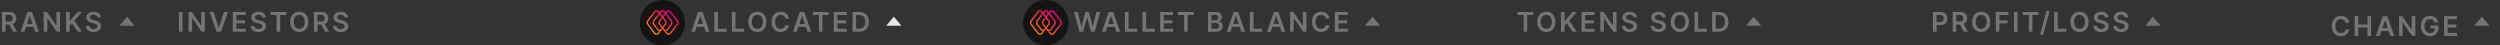 <svg width="1102" height="20" viewBox="0 0 1102 20" fill="none" xmlns="http://www.w3.org/2000/svg">
<rect x="0" y="0" width="1102" height="20" fill="#333333" stroke="none"/>
<path d="M852.061 14H853.642V11.051H855.312C857.328 11.051 858.41 9.841 858.41 8.162C858.41 6.496 857.341 5.273 855.334 5.273H852.061V14ZM853.642 9.751V6.594H855.091C856.275 6.594 856.799 7.233 856.799 8.162C856.799 9.091 856.275 9.751 855.099 9.751H853.642ZM860.743 14H862.324V10.804H863.935L865.648 14H867.412L865.525 10.54C866.552 10.126 867.093 9.249 867.093 8.064C867.093 6.398 866.019 5.273 864.016 5.273H860.743V14ZM862.324 9.491V6.594H863.773C864.954 6.594 865.482 7.135 865.482 8.064C865.482 8.993 864.954 9.491 863.782 9.491H862.324ZM877.306 9.636C877.306 6.815 875.585 5.153 873.296 5.153C871.004 5.153 869.287 6.815 869.287 9.636C869.287 12.453 871.004 14.119 873.296 14.119C875.585 14.119 877.306 12.457 877.306 9.636ZM875.717 9.636C875.717 11.622 874.72 12.7 873.296 12.7C871.877 12.7 870.876 11.622 870.876 9.636C870.876 7.651 871.877 6.572 873.296 6.572C874.72 6.572 875.717 7.651 875.717 9.636ZM879.761 14H881.342V10.293H884.968V8.967H881.342V6.598H885.352V5.273H879.761V14ZM889.333 5.273H887.752V14H889.333V5.273ZM891.622 6.598H894.319V14H895.887V6.598H898.585V5.273H891.622V6.598ZM903.432 4.864H902.081L899.269 15.312H900.62L903.432 4.864ZM905.445 14H910.87V12.675H907.026V5.273H905.445V14ZM920.66 9.636C920.66 6.815 918.939 5.153 916.65 5.153C914.358 5.153 912.64 6.815 912.64 9.636C912.64 12.453 914.358 14.119 916.65 14.119C918.939 14.119 920.66 12.457 920.66 9.636ZM919.071 9.636C919.071 11.622 918.074 12.7 916.65 12.7C915.231 12.7 914.23 11.622 914.23 9.636C914.23 7.651 915.231 6.572 916.65 6.572C918.074 6.572 919.071 7.651 919.071 9.636ZM927.858 7.672H929.379C929.349 6.197 928.092 5.153 926.234 5.153C924.402 5.153 923.025 6.185 923.03 7.727C923.03 8.98 923.92 9.7 925.356 10.071L926.349 10.327C927.291 10.565 927.913 10.859 927.917 11.537C927.913 12.283 927.206 12.781 926.175 12.781C925.186 12.781 924.419 12.338 924.355 11.422H922.8C922.863 13.156 924.155 14.132 926.187 14.132C928.28 14.132 929.494 13.088 929.498 11.55C929.494 10.037 928.246 9.347 926.933 9.036L926.115 8.831C925.399 8.661 924.623 8.358 924.632 7.629C924.636 6.973 925.224 6.491 926.213 6.491C927.155 6.491 927.777 6.93 927.858 7.672ZM936.611 7.672H938.132C938.102 6.197 936.845 5.153 934.987 5.153C933.155 5.153 931.778 6.185 931.783 7.727C931.783 8.98 932.673 9.7 934.109 10.071L935.102 10.327C936.044 10.565 936.666 10.859 936.67 11.537C936.666 12.283 935.959 12.781 934.927 12.781C933.939 12.781 933.172 12.338 933.108 11.422H931.552C931.616 13.156 932.908 14.132 934.94 14.132C937.033 14.132 938.247 13.088 938.251 11.55C938.247 10.037 936.999 9.347 935.686 9.036L934.868 8.831C934.152 8.661 933.376 8.358 933.385 7.629C933.389 6.973 933.977 6.491 934.966 6.491C935.908 6.491 936.53 6.93 936.611 7.672Z" fill="white" fill-opacity="0.32"/>
<path d="M945.667 11.334L949 7.333L952.333 11.334L945.667 11.334Z" fill="white" fill-opacity="0.32"/>
<g clip-path="url(#clip0)">
<ellipse cx="461" cy="10" rx="10" ry="10" fill="#151414"/>
<path d="M467.781 8.988L464.675 4.952C464.444 4.651 464.086 4.479 463.693 4.479C463.301 4.479 462.943 4.651 462.712 4.952L462.374 5.391L462.036 4.952C461.805 4.651 461.447 4.479 461.055 4.479C460.663 4.479 460.305 4.651 460.074 4.952L459.74 5.386L459.406 4.952C459.174 4.651 458.817 4.479 458.424 4.479C458.032 4.479 457.674 4.651 457.443 4.952L454.337 8.988C453.895 9.562 453.895 10.333 454.337 10.908L457.443 14.943C457.674 15.244 458.032 15.416 458.424 15.416C458.817 15.416 459.174 15.244 459.406 14.943L461.059 12.796L461.4 13.239H461.4C461.401 13.24 461.402 13.242 461.404 13.244L462.712 14.943C462.943 15.244 463.301 15.416 463.693 15.416C464.086 15.416 464.443 15.244 464.675 14.943L467.781 10.908C468.223 10.334 468.223 9.562 467.781 8.988ZM460.569 5.296C460.684 5.147 460.861 5.062 461.055 5.062C461.249 5.062 461.426 5.147 461.541 5.296L461.994 5.885L461.059 7.1L460.12 5.88L460.569 5.296ZM458.91 14.6C458.795 14.748 458.618 14.834 458.424 14.834C458.23 14.834 458.053 14.748 457.939 14.6L454.832 10.564C454.548 10.195 454.548 9.7 454.832 9.331L457.939 5.296C458.053 5.147 458.23 5.062 458.424 5.062C458.618 5.062 458.795 5.147 458.91 5.296L459.359 5.879L456.967 8.988C456.525 9.562 456.525 10.333 456.968 10.909L457.15 11.143L457.15 11.143L458.754 13.239C458.958 13.504 459.261 13.67 459.599 13.705L458.91 14.6ZM460.222 12.896L460.221 12.895C460.107 13.044 459.93 13.129 459.736 13.129C459.541 13.129 459.364 13.044 459.25 12.896L457.602 10.741L457.601 10.741L457.463 10.564C457.179 10.195 457.179 9.7 457.463 9.331L459.74 6.373L460.679 7.594L459.606 8.988C459.164 9.562 459.164 10.333 459.606 10.908L460.679 12.302L460.222 12.896ZM461.059 8.087L462.016 9.331C462.3 9.7 462.3 10.195 462.016 10.564L461.059 11.808L460.101 10.564C459.817 10.195 459.817 9.7 460.101 9.331L461.059 8.087ZM462.512 10.908C462.954 10.333 462.954 9.562 462.512 8.988L461.439 7.594L462.374 6.379L464.647 9.331C464.931 9.7 464.931 10.195 464.646 10.566L464.282 11.046L462.867 12.895C462.753 13.044 462.576 13.129 462.381 13.129C462.189 13.129 462.014 13.046 461.9 12.9L461.439 12.302L462.512 10.908ZM467.286 10.564L464.179 14.6C464.064 14.748 463.887 14.834 463.693 14.834C463.499 14.834 463.322 14.748 463.208 14.6L462.519 13.705C462.856 13.669 463.159 13.504 463.363 13.238L464.579 11.649L464.58 11.65L464.779 11.387L465.012 11.083L465.01 11.082L465.142 10.908C465.584 10.333 465.584 9.562 465.142 8.988L462.754 5.885L463.208 5.296C463.322 5.147 463.499 5.062 463.694 5.062C463.888 5.062 464.065 5.147 464.179 5.296L467.286 9.331C467.569 9.7 467.569 10.195 467.286 10.564Z" fill="url(#paint0_linear)"/>
<path opacity="0.6" d="M459.736 13.712C459.689 13.712 459.642 13.71 459.596 13.705L458.929 14.577L459.432 14.914L460.652 13.325C460.421 13.572 460.088 13.712 459.736 13.712Z" fill="url(#paint1_linear)"/>
<path opacity="0.6" d="M462.378 13.712C462.425 13.712 462.472 13.71 462.518 13.705L463.185 14.577L462.682 14.914L461.469 13.327C461.699 13.573 462.026 13.712 462.378 13.712Z" fill="url(#paint2_linear)"/>
<path opacity="0.6" d="M460.674 12.298L461.062 12.801L460.472 13.552L460.084 13.064L460.674 12.298Z" fill="url(#paint3_linear)"/>
<path d="M459.359 5.879L459.741 6.377L458.36 8.177L457.877 7.815L459.359 5.879Z" fill="url(#paint4_linear)"/>
<path d="M460.679 7.593L461.057 8.09L460.177 9.245L459.694 8.884L460.679 7.593Z" fill="url(#paint5_linear)"/>
<path d="M461.994 5.884L462.374 6.38L461.44 7.592L461.06 7.098L461.994 5.884Z" fill="url(#paint6_linear)"/>
</g>
<path d="M475.854 14H477.414L479.165 7.876H479.233L480.98 14H482.54L485.003 5.273H483.303L481.73 11.69H481.654L479.97 5.273H478.424L476.745 11.686H476.664L475.091 5.273H473.391L475.854 14ZM487.36 14L488.08 11.848H491.361L492.086 14H493.773L490.696 5.273H488.745L485.672 14H487.36ZM488.506 10.578L489.686 7.062H489.755L490.935 10.578H488.506ZM495.883 14H501.307V12.675H497.464V5.273H495.883V14ZM503.639 14H509.064V12.675H505.22V5.273H503.639V14ZM511.396 14H517.107V12.675H512.977V10.293H516.778V8.967H512.977V6.598H517.072V5.273H511.396V14ZM519.262 6.598H521.959V14H523.528V6.598H526.225V5.273H519.262V6.598ZM532.464 14H535.997C537.995 14 538.975 12.982 538.975 11.622C538.975 10.301 538.038 9.526 537.109 9.479V9.393C537.961 9.193 538.634 8.597 538.634 7.536C538.634 6.236 537.697 5.273 535.805 5.273H532.464V14ZM534.045 12.679V10.122H535.788C536.764 10.122 537.369 10.719 537.369 11.499C537.369 12.193 536.891 12.679 535.745 12.679H534.045ZM534.045 8.984V6.577H535.643C536.572 6.577 537.053 7.067 537.053 7.74C537.053 8.507 536.431 8.984 535.609 8.984H534.045ZM542.431 14L543.151 11.848H546.433L547.157 14H548.845L545.768 5.273H543.816L540.744 14H542.431ZM543.578 10.578L544.758 7.062H544.826L546.007 10.578H543.578ZM550.954 14H556.379V12.675H552.535V5.273H550.954V14ZM560.16 14L560.88 11.848H564.161L564.886 14H566.573L563.497 5.273H561.545L558.472 14H560.16ZM561.306 10.578L562.487 7.062H562.555L563.735 10.578H561.306ZM575.855 5.273H574.282V11.222H574.205L570.098 5.273H568.683V14H570.264V8.055H570.336L574.448 14H575.855V5.273ZM586.007 8.217C585.739 6.278 584.248 5.153 582.313 5.153C580.033 5.153 578.316 6.815 578.316 9.636C578.316 12.453 580.012 14.119 582.313 14.119C584.388 14.119 585.765 12.777 586.007 11.111L584.414 11.102C584.213 12.125 583.378 12.7 582.334 12.7C580.919 12.7 579.905 11.639 579.905 9.636C579.905 7.668 580.911 6.572 582.338 6.572C583.399 6.572 584.23 7.173 584.414 8.217H586.007ZM588.415 14H594.125V12.675H589.996V10.293H593.797V8.967H589.996V6.598H594.091V5.273H588.415V14Z" fill="white" fill-opacity="0.32"/>
<path d="M601.667 11.334L605 7.333L608.333 11.334L601.667 11.334Z" fill="white" fill-opacity="0.32"/>
<path d="M668.931 6.598H671.629V14H673.197V6.598H675.894V5.273H668.931V6.598ZM685.62 9.636C685.62 6.815 683.898 5.153 681.61 5.153C679.317 5.153 677.6 6.815 677.6 9.636C677.6 12.453 679.317 14.119 681.61 14.119C683.898 14.119 685.62 12.457 685.62 9.636ZM684.03 9.636C684.03 11.622 683.033 12.7 681.61 12.7C680.191 12.7 679.189 11.622 679.189 9.636C679.189 7.651 680.191 6.572 681.61 6.572C683.033 6.572 684.03 7.651 684.03 9.636ZM688.075 14H689.656V11.401L690.623 10.258L693.227 14H695.127L691.722 9.189L695.097 5.273H693.167L689.762 9.283H689.656V5.273H688.075V14ZM697.156 14H702.866V12.675H698.737V10.293H702.538V8.967H698.737V6.598H702.832V5.273H697.156V14ZM712.577 5.273H711.004V11.222H710.927L706.819 5.273H705.405V14H706.986V8.055H707.058L711.17 14H712.577V5.273ZM720.002 7.672H721.523C721.494 6.197 720.237 5.153 718.379 5.153C716.546 5.153 715.17 6.185 715.174 7.727C715.174 8.98 716.065 9.7 717.501 10.071L718.494 10.327C719.435 10.565 720.058 10.859 720.062 11.537C720.058 12.283 719.35 12.781 718.319 12.781C717.33 12.781 716.563 12.338 716.499 11.422H714.944C715.008 13.156 716.299 14.132 718.332 14.132C720.424 14.132 721.638 13.088 721.643 11.55C721.638 10.037 720.39 9.347 719.077 9.036L718.259 8.831C717.543 8.661 716.768 8.358 716.776 7.629C716.781 6.973 717.369 6.491 718.357 6.491C719.299 6.491 719.921 6.93 720.002 7.672ZM732.692 7.672H734.213C734.183 6.197 732.926 5.153 731.068 5.153C729.236 5.153 727.859 6.185 727.864 7.727C727.864 8.98 728.754 9.7 730.19 10.071L731.183 10.327C732.125 10.565 732.747 10.859 732.751 11.537C732.747 12.283 732.04 12.781 731.008 12.781C730.02 12.781 729.253 12.338 729.189 11.422H727.633C727.697 13.156 728.989 14.132 731.021 14.132C733.114 14.132 734.328 13.088 734.332 11.55C734.328 10.037 733.079 9.347 731.767 9.036L730.949 8.831C730.233 8.661 729.457 8.358 729.466 7.629C729.47 6.973 730.058 6.491 731.047 6.491C731.989 6.491 732.611 6.93 732.692 7.672ZM744.5 9.636C744.5 6.815 742.778 5.153 740.49 5.153C738.197 5.153 736.48 6.815 736.48 9.636C736.48 12.453 738.197 14.119 740.49 14.119C742.778 14.119 744.5 12.457 744.5 9.636ZM742.911 9.636C742.911 11.622 741.913 12.7 740.49 12.7C739.071 12.7 738.07 11.622 738.07 9.636C738.07 7.651 739.071 6.572 740.49 6.572C741.913 6.572 742.911 7.651 742.911 9.636ZM746.955 14H752.379V12.675H748.536V5.273H746.955V14ZM757.669 14C760.328 14 761.905 12.355 761.905 9.628C761.905 6.909 760.328 5.273 757.729 5.273H754.712V14H757.669ZM756.293 12.632V6.641H757.639C759.412 6.641 760.337 7.629 760.337 9.628C760.337 11.635 759.412 12.632 757.592 12.632H756.293Z" fill="white" fill-opacity="0.32"/>
<path d="M769.667 11.334L773 7.333L776.333 11.334L769.667 11.334Z" fill="white" fill-opacity="0.32"/>
<g clip-path="url(#clip1)">
<ellipse cx="292" cy="10" rx="10" ry="10" fill="#151414"/>
<path d="M298.781 8.988L295.675 4.952C295.444 4.651 295.086 4.479 294.693 4.479C294.301 4.479 293.943 4.651 293.712 4.952L293.374 5.391L293.036 4.952C292.805 4.651 292.447 4.479 292.055 4.479C291.663 4.479 291.305 4.651 291.074 4.952L290.74 5.386L290.406 4.952C290.174 4.651 289.817 4.479 289.424 4.479C289.032 4.479 288.674 4.651 288.443 4.952L285.337 8.988C284.895 9.562 284.895 10.333 285.337 10.908L288.443 14.943C288.674 15.244 289.032 15.416 289.424 15.416C289.817 15.416 290.174 15.244 290.406 14.943L292.059 12.796L292.4 13.239H292.4C292.401 13.24 292.402 13.242 292.404 13.244L293.712 14.943C293.943 15.244 294.301 15.416 294.693 15.416C295.086 15.416 295.443 15.244 295.675 14.943L298.781 10.908C299.223 10.334 299.223 9.562 298.781 8.988ZM291.569 5.296C291.684 5.147 291.861 5.062 292.055 5.062C292.249 5.062 292.426 5.147 292.541 5.296L292.994 5.885L292.059 7.1L291.12 5.88L291.569 5.296ZM289.91 14.6C289.795 14.748 289.618 14.834 289.424 14.834C289.23 14.834 289.053 14.748 288.939 14.6L285.832 10.564C285.548 10.195 285.548 9.7 285.832 9.331L288.939 5.296C289.053 5.147 289.23 5.062 289.424 5.062C289.618 5.062 289.795 5.147 289.91 5.296L290.359 5.879L287.967 8.988C287.525 9.562 287.525 10.333 287.968 10.909L288.15 11.143L288.15 11.143L289.754 13.239C289.958 13.504 290.261 13.67 290.599 13.705L289.91 14.6ZM291.222 12.896L291.221 12.895C291.107 13.044 290.93 13.129 290.736 13.129C290.541 13.129 290.364 13.044 290.25 12.896L288.602 10.741L288.601 10.741L288.463 10.564C288.179 10.195 288.179 9.7 288.463 9.331L290.74 6.373L291.679 7.594L290.606 8.988C290.164 9.562 290.164 10.333 290.606 10.908L291.679 12.302L291.222 12.896ZM292.059 8.087L293.016 9.331C293.3 9.7 293.3 10.195 293.016 10.564L292.059 11.808L291.101 10.564C290.817 10.195 290.817 9.7 291.101 9.331L292.059 8.087ZM293.512 10.908C293.954 10.333 293.954 9.562 293.512 8.988L292.439 7.594L293.374 6.379L295.647 9.331C295.931 9.7 295.931 10.195 295.646 10.566L295.282 11.046L293.867 12.895C293.753 13.044 293.576 13.129 293.381 13.129C293.189 13.129 293.014 13.046 292.9 12.9L292.439 12.302L293.512 10.908ZM298.286 10.564L295.179 14.6C295.064 14.748 294.887 14.834 294.693 14.834C294.499 14.834 294.322 14.748 294.208 14.6L293.519 13.705C293.856 13.669 294.159 13.504 294.363 13.238L295.579 11.649L295.58 11.65L295.779 11.387L296.012 11.083L296.01 11.082L296.142 10.908C296.584 10.333 296.584 9.562 296.142 8.988L293.754 5.885L294.208 5.296C294.322 5.147 294.499 5.062 294.694 5.062C294.888 5.062 295.065 5.147 295.179 5.296L298.286 9.331C298.569 9.7 298.569 10.195 298.286 10.564Z" fill="url(#paint7_linear)"/>
<path opacity="0.6" d="M290.736 13.712C290.689 13.712 290.642 13.71 290.596 13.705L289.929 14.577L290.432 14.914L291.652 13.325C291.421 13.572 291.088 13.712 290.736 13.712Z" fill="url(#paint8_linear)"/>
<path opacity="0.6" d="M293.378 13.712C293.425 13.712 293.472 13.71 293.518 13.705L294.185 14.577L293.682 14.914L292.469 13.327C292.699 13.573 293.026 13.712 293.378 13.712Z" fill="url(#paint9_linear)"/>
<path opacity="0.6" d="M291.674 12.298L292.062 12.801L291.472 13.552L291.084 13.064L291.674 12.298Z" fill="url(#paint10_linear)"/>
<path d="M290.359 5.879L290.741 6.377L289.36 8.177L288.877 7.815L290.359 5.879Z" fill="url(#paint11_linear)"/>
<path d="M291.679 7.593L292.057 8.09L291.177 9.245L290.694 8.884L291.679 7.593Z" fill="url(#paint12_linear)"/>
<path d="M292.994 5.884L293.374 6.38L292.44 7.592L292.06 7.098L292.994 5.884Z" fill="url(#paint13_linear)"/>
</g>
<path d="M306.352 14L307.073 11.848H310.354L311.078 14H312.766L309.689 5.273H307.737L304.665 14H306.352ZM307.499 10.578L308.679 7.062H308.747L309.928 10.578H307.499ZM314.875 14H320.3V12.675H316.456V5.273H314.875V14ZM322.632 14H328.057V12.675H324.213V5.273H322.632V14ZM337.848 9.636C337.848 6.815 336.126 5.153 333.838 5.153C331.545 5.153 329.828 6.815 329.828 9.636C329.828 12.453 331.545 14.119 333.838 14.119C336.126 14.119 337.848 12.457 337.848 9.636ZM336.258 9.636C336.258 11.622 335.261 12.7 333.838 12.7C332.419 12.7 331.417 11.622 331.417 9.636C331.417 7.651 332.419 6.572 333.838 6.572C335.261 6.572 336.258 7.651 336.258 9.636ZM347.772 8.217C347.504 6.278 346.012 5.153 344.078 5.153C341.798 5.153 340.081 6.815 340.081 9.636C340.081 12.453 341.777 14.119 344.078 14.119C346.153 14.119 347.529 12.777 347.772 11.111L346.179 11.102C345.978 12.125 345.143 12.7 344.099 12.7C342.684 12.7 341.67 11.639 341.67 9.636C341.67 7.668 342.676 6.572 344.103 6.572C345.164 6.572 345.995 7.173 346.179 8.217H347.772ZM351.195 14L351.916 11.848H355.197L355.921 14H357.609L354.532 5.273H352.58L349.508 14H351.195ZM352.342 10.578L353.522 7.062H353.59L354.771 10.578H352.342ZM358.28 6.598H360.978V14H362.546V6.598H365.243V5.273H358.28V6.598ZM367.545 14H373.256V12.675H369.126V10.293H372.928V8.967H369.126V6.598H373.222V5.273H367.545V14ZM378.752 14C381.411 14 382.988 12.355 382.988 9.628C382.988 6.909 381.411 5.273 378.812 5.273H375.795V14H378.752ZM377.376 12.632V6.641H378.722C380.495 6.641 381.42 7.629 381.42 9.628C381.42 11.635 380.495 12.632 378.675 12.632H377.376Z" fill="white" fill-opacity="0.32"/>
<path d="M390.667 11.334L394 7.333L397.333 11.334L390.667 11.334Z" fill="white" fill-opacity="0.88"/>
<path d="M80.442 5.273H78.861V14H80.442V5.273ZM90.286 5.273H88.713V11.222H88.636L84.528 5.273H83.114V14H84.695V8.055H84.767L88.879 14H90.286V5.273ZM94.136 5.273H92.401L95.474 14H97.426L100.502 5.273H98.764L96.497 12.142H96.407L94.136 5.273ZM102.612 14H108.322V12.675H104.193V10.293H107.994V8.967H104.193V6.598H108.288V5.273H102.612V14ZM115.604 7.672H117.125C117.095 6.197 115.838 5.153 113.98 5.153C112.148 5.153 110.771 6.185 110.776 7.727C110.776 8.98 111.666 9.7 113.102 10.071L114.095 10.327C115.037 10.565 115.659 10.859 115.664 11.537C115.659 12.283 114.952 12.781 113.921 12.781C112.932 12.781 112.165 12.338 112.101 11.422H110.546C110.61 13.156 111.901 14.132 113.933 14.132C116.026 14.132 117.24 13.088 117.244 11.55C117.24 10.037 115.992 9.347 114.679 9.036L113.861 8.831C113.145 8.661 112.369 8.358 112.378 7.629C112.382 6.973 112.97 6.491 113.959 6.491C114.901 6.491 115.523 6.93 115.604 7.672ZM119.23 6.598H121.928V14H123.496V6.598H126.193V5.273H119.23V6.598ZM135.919 9.636C135.919 6.815 134.197 5.153 131.909 5.153C129.617 5.153 127.899 6.815 127.899 9.636C127.899 12.453 129.617 14.119 131.909 14.119C134.197 14.119 135.919 12.457 135.919 9.636ZM134.33 9.636C134.33 11.622 133.332 12.7 131.909 12.7C130.49 12.7 129.489 11.622 129.489 9.636C129.489 7.651 130.49 6.572 131.909 6.572C133.332 6.572 134.33 7.651 134.33 9.636ZM138.374 14H139.955V10.804H141.566L143.279 14H145.043L143.155 10.54C144.182 10.126 144.723 9.249 144.723 8.064C144.723 6.398 143.649 5.273 141.646 5.273H138.374V14ZM139.955 9.491V6.594H141.404C142.584 6.594 143.112 7.135 143.112 8.064C143.112 8.993 142.584 9.491 141.412 9.491H139.955ZM151.881 7.672H153.403C153.373 6.197 152.116 5.153 150.258 5.153C148.425 5.153 147.049 6.185 147.053 7.727C147.053 8.98 147.944 9.7 149.38 10.071L150.373 10.327C151.315 10.565 151.937 10.859 151.941 11.537C151.937 12.283 151.229 12.781 150.198 12.781C149.209 12.781 148.442 12.338 148.379 11.422H146.823C146.887 13.156 148.178 14.132 150.211 14.132C152.303 14.132 153.518 13.088 153.522 11.55C153.518 10.037 152.269 9.347 150.957 9.036L150.138 8.831C149.423 8.661 148.647 8.358 148.655 7.629C148.66 6.973 149.248 6.491 150.236 6.491C151.178 6.491 151.8 6.93 151.881 7.672Z" fill="white" fill-opacity="0.32"/>
<path d="M0.861 14H2.442V10.804H4.053L5.766 14H7.53L5.642 10.54C6.669 10.126 7.21 9.249 7.21 8.064C7.21 6.398 6.136 5.273 4.134 5.273H0.861V14ZM2.442 9.491V6.594H3.891C5.071 6.594 5.599 7.135 5.599 8.064C5.599 8.993 5.071 9.491 3.899 9.491H2.442ZM10.746 14L11.466 11.848H14.748L15.472 14H17.16L14.083 5.273H12.131L9.059 14H10.746ZM11.893 10.578L13.073 7.062H13.141L14.322 10.578H11.893ZM26.441 5.273H24.869V11.222H24.792L20.684 5.273H19.269V14H20.85V8.055H20.922L25.035 14H26.441V5.273ZM29.124 14H30.705V11.401L31.672 10.258L34.276 14H36.176L32.771 9.189L36.146 5.273H34.216L30.811 9.283H30.705V5.273H29.124V14ZM42.901 7.672H44.422C44.392 6.197 43.135 5.153 41.277 5.153C39.445 5.153 38.068 6.185 38.073 7.727C38.073 8.98 38.963 9.7 40.399 10.071L41.392 10.327C42.334 10.565 42.956 10.859 42.96 11.537C42.956 12.283 42.249 12.781 41.218 12.781C40.229 12.781 39.462 12.338 39.398 11.422H37.843C37.906 13.156 39.198 14.132 41.23 14.132C43.323 14.132 44.537 13.088 44.541 11.55C44.537 10.037 43.288 9.347 41.976 9.036L41.158 8.831C40.442 8.661 39.666 8.358 39.675 7.629C39.679 6.973 40.267 6.491 41.256 6.491C42.198 6.491 42.82 6.93 42.901 7.672Z" fill="white" fill-opacity="0.32"/>
<path d="M52.667 11.334L56 7.333L59.333 11.334L52.667 11.334Z" fill="white" fill-opacity="0.32"/>
<path d="M1035.54 10.063C1035.28 8.125 1033.78 7 1031.85 7C1029.57 7 1027.85 8.662 1027.85 11.483C1027.85 14.299 1029.55 15.966 1031.85 15.966C1033.92 15.966 1035.3 14.623 1035.54 12.957L1033.95 12.948C1033.75 13.971 1032.91 14.546 1031.87 14.546C1030.46 14.546 1029.44 13.485 1029.44 11.483C1029.44 9.514 1030.45 8.419 1031.88 8.419C1032.94 8.419 1033.77 9.019 1033.95 10.063H1035.54ZM1037.95 15.846H1039.53V12.139H1043.58V15.846H1045.16V7.119H1043.58V10.813H1039.53V7.119H1037.95V15.846ZM1048.96 15.846L1049.68 13.694H1052.96L1053.69 15.846H1055.38L1052.3 7.119H1050.35L1047.27 15.846H1048.96ZM1050.11 12.424L1051.29 8.909H1051.36L1052.54 12.424H1050.11ZM1064.66 7.119H1063.08V13.068H1063.01L1058.9 7.119H1057.49V15.846H1059.07V9.902H1059.14L1063.25 15.846H1064.66V7.119ZM1073.19 9.906H1074.8C1074.53 8.193 1073.05 7 1071.12 7C1068.83 7 1067.12 8.679 1067.12 11.491C1067.12 14.252 1068.75 15.966 1071.16 15.966C1073.32 15.966 1074.87 14.576 1074.87 12.326V11.278H1071.33V12.514H1073.34C1073.31 13.758 1072.48 14.546 1071.17 14.546C1069.71 14.546 1068.71 13.451 1068.71 11.474C1068.71 9.51 1069.73 8.419 1071.14 8.419C1072.19 8.419 1072.91 8.981 1073.19 9.906ZM1077.36 15.846H1083.07V14.521H1078.94V12.139H1082.74V10.813H1078.94V8.444H1083.03V7.119H1077.36V15.846Z" fill="white" fill-opacity="0.32"/>
<path d="M1090.67 11.334L1094 7.333L1097.33 11.334L1090.67 11.334Z" fill="white" fill-opacity="0.32"/>
<defs>
<linearGradient id="paint0_linear" x1="456.251" y1="14.081" x2="462.633" y2="5.021" gradientUnits="userSpaceOnUse">
<stop stop-color="#FF8506"/>
<stop offset="0.581" stop-color="#FD3947"/>
<stop offset="1" stop-color="#FB0078"/>
</linearGradient>
<linearGradient id="paint1_linear" x1="460.265" y1="13.313" x2="459.297" y2="14.757" gradientUnits="userSpaceOnUse">
<stop stop-color="#78005B"/>
<stop offset="0.348" stop-color="#7A025A" stop-opacity="0.652"/>
<stop offset="0.51" stop-color="#820955" stop-opacity="0.49"/>
<stop offset="0.633" stop-color="#8E154E" stop-opacity="0.367"/>
<stop offset="0.737" stop-color="#A12643" stop-opacity="0.263"/>
<stop offset="0.828" stop-color="#B83C36" stop-opacity="0.172"/>
<stop offset="0.911" stop-color="#D65725" stop-opacity="0.089"/>
<stop offset="0.986" stop-color="#F87711" stop-opacity="0.014"/>
<stop offset="1" stop-color="#FF7E0D" stop-opacity="0"/>
</linearGradient>
<linearGradient id="paint2_linear" x1="462.805" y1="14.605" x2="461.894" y2="13.225" gradientUnits="userSpaceOnUse">
<stop stop-color="#FF7E0D" stop-opacity="0"/>
<stop offset="0.009" stop-color="#F97811" stop-opacity="0.013"/>
<stop offset="0.065" stop-color="#D65825" stop-opacity="0.089"/>
<stop offset="0.127" stop-color="#B93D36" stop-opacity="0.173"/>
<stop offset="0.195" stop-color="#A12643" stop-opacity="0.266"/>
<stop offset="0.272" stop-color="#8F154E" stop-opacity="0.371"/>
<stop offset="0.363" stop-color="#820955" stop-opacity="0.495"/>
<stop offset="0.482" stop-color="#7A025A" stop-opacity="0.657"/>
<stop offset="0.734" stop-color="#78005B"/>
</linearGradient>
<linearGradient id="paint3_linear" x1="460.3" y1="13.306" x2="461.036" y2="12.19" gradientUnits="userSpaceOnUse">
<stop stop-color="#FF7E0D" stop-opacity="0"/>
<stop offset="0.013" stop-color="#F97910" stop-opacity="0.019"/>
<stop offset="0.114" stop-color="#D25427" stop-opacity="0.166"/>
<stop offset="0.219" stop-color="#B1363A" stop-opacity="0.318"/>
<stop offset="0.326" stop-color="#981E48" stop-opacity="0.473"/>
<stop offset="0.438" stop-color="#860D53" stop-opacity="0.634"/>
<stop offset="0.555" stop-color="#7B0359" stop-opacity="0.805"/>
<stop offset="0.69" stop-color="#78005B"/>
</linearGradient>
<linearGradient id="paint4_linear" x1="457.954" y1="7.888" x2="459.623" y2="6.129" gradientUnits="userSpaceOnUse">
<stop stop-color="#FF4630" stop-opacity="0"/>
<stop offset="0.572" stop-color="#B31F48" stop-opacity="0.572"/>
<stop offset="1" stop-color="#78005B"/>
</linearGradient>
<linearGradient id="paint5_linear" x1="459.816" y1="9" x2="460.928" y2="7.829" gradientUnits="userSpaceOnUse">
<stop stop-color="#FF4630" stop-opacity="0"/>
<stop offset="0.572" stop-color="#B31F48" stop-opacity="0.572"/>
<stop offset="1" stop-color="#78005B"/>
</linearGradient>
<linearGradient id="paint6_linear" x1="461.129" y1="7.297" x2="462.244" y2="6.122" gradientUnits="userSpaceOnUse">
<stop stop-color="#FF4630" stop-opacity="0"/>
<stop offset="0.572" stop-color="#B31F48" stop-opacity="0.572"/>
<stop offset="1" stop-color="#78005B"/>
</linearGradient>
<linearGradient id="paint7_linear" x1="287.251" y1="14.081" x2="293.633" y2="5.021" gradientUnits="userSpaceOnUse">
<stop stop-color="#FF8506"/>
<stop offset="0.581" stop-color="#FD3947"/>
<stop offset="1" stop-color="#FB0078"/>
</linearGradient>
<linearGradient id="paint8_linear" x1="291.265" y1="13.313" x2="290.297" y2="14.757" gradientUnits="userSpaceOnUse">
<stop stop-color="#78005B"/>
<stop offset="0.348" stop-color="#7A025A" stop-opacity="0.652"/>
<stop offset="0.51" stop-color="#820955" stop-opacity="0.49"/>
<stop offset="0.633" stop-color="#8E154E" stop-opacity="0.367"/>
<stop offset="0.737" stop-color="#A12643" stop-opacity="0.263"/>
<stop offset="0.828" stop-color="#B83C36" stop-opacity="0.172"/>
<stop offset="0.911" stop-color="#D65725" stop-opacity="0.089"/>
<stop offset="0.986" stop-color="#F87711" stop-opacity="0.014"/>
<stop offset="1" stop-color="#FF7E0D" stop-opacity="0"/>
</linearGradient>
<linearGradient id="paint9_linear" x1="293.805" y1="14.605" x2="292.894" y2="13.225" gradientUnits="userSpaceOnUse">
<stop stop-color="#FF7E0D" stop-opacity="0"/>
<stop offset="0.009" stop-color="#F97811" stop-opacity="0.013"/>
<stop offset="0.065" stop-color="#D65825" stop-opacity="0.089"/>
<stop offset="0.127" stop-color="#B93D36" stop-opacity="0.173"/>
<stop offset="0.195" stop-color="#A12643" stop-opacity="0.266"/>
<stop offset="0.272" stop-color="#8F154E" stop-opacity="0.371"/>
<stop offset="0.363" stop-color="#820955" stop-opacity="0.495"/>
<stop offset="0.482" stop-color="#7A025A" stop-opacity="0.657"/>
<stop offset="0.734" stop-color="#78005B"/>
</linearGradient>
<linearGradient id="paint10_linear" x1="291.3" y1="13.306" x2="292.036" y2="12.19" gradientUnits="userSpaceOnUse">
<stop stop-color="#FF7E0D" stop-opacity="0"/>
<stop offset="0.013" stop-color="#F97910" stop-opacity="0.019"/>
<stop offset="0.114" stop-color="#D25427" stop-opacity="0.166"/>
<stop offset="0.219" stop-color="#B1363A" stop-opacity="0.318"/>
<stop offset="0.326" stop-color="#981E48" stop-opacity="0.473"/>
<stop offset="0.438" stop-color="#860D53" stop-opacity="0.634"/>
<stop offset="0.555" stop-color="#7B0359" stop-opacity="0.805"/>
<stop offset="0.69" stop-color="#78005B"/>
</linearGradient>
<linearGradient id="paint11_linear" x1="288.954" y1="7.888" x2="290.623" y2="6.129" gradientUnits="userSpaceOnUse">
<stop stop-color="#FF4630" stop-opacity="0"/>
<stop offset="0.572" stop-color="#B31F48" stop-opacity="0.572"/>
<stop offset="1" stop-color="#78005B"/>
</linearGradient>
<linearGradient id="paint12_linear" x1="290.816" y1="9" x2="291.928" y2="7.829" gradientUnits="userSpaceOnUse">
<stop stop-color="#FF4630" stop-opacity="0"/>
<stop offset="0.572" stop-color="#B31F48" stop-opacity="0.572"/>
<stop offset="1" stop-color="#78005B"/>
</linearGradient>
<linearGradient id="paint13_linear" x1="292.129" y1="7.297" x2="293.244" y2="6.122" gradientUnits="userSpaceOnUse">
<stop stop-color="#FF4630" stop-opacity="0"/>
<stop offset="0.572" stop-color="#B31F48" stop-opacity="0.572"/>
<stop offset="1" stop-color="#78005B"/>
</linearGradient>
<clipPath id="clip0">
<rect width="20" height="20" fill="white" transform="translate(451)"/>
</clipPath>
<clipPath id="clip1">
<rect width="20" height="20" fill="white" transform="translate(282)"/>
</clipPath>
</defs>
</svg>
